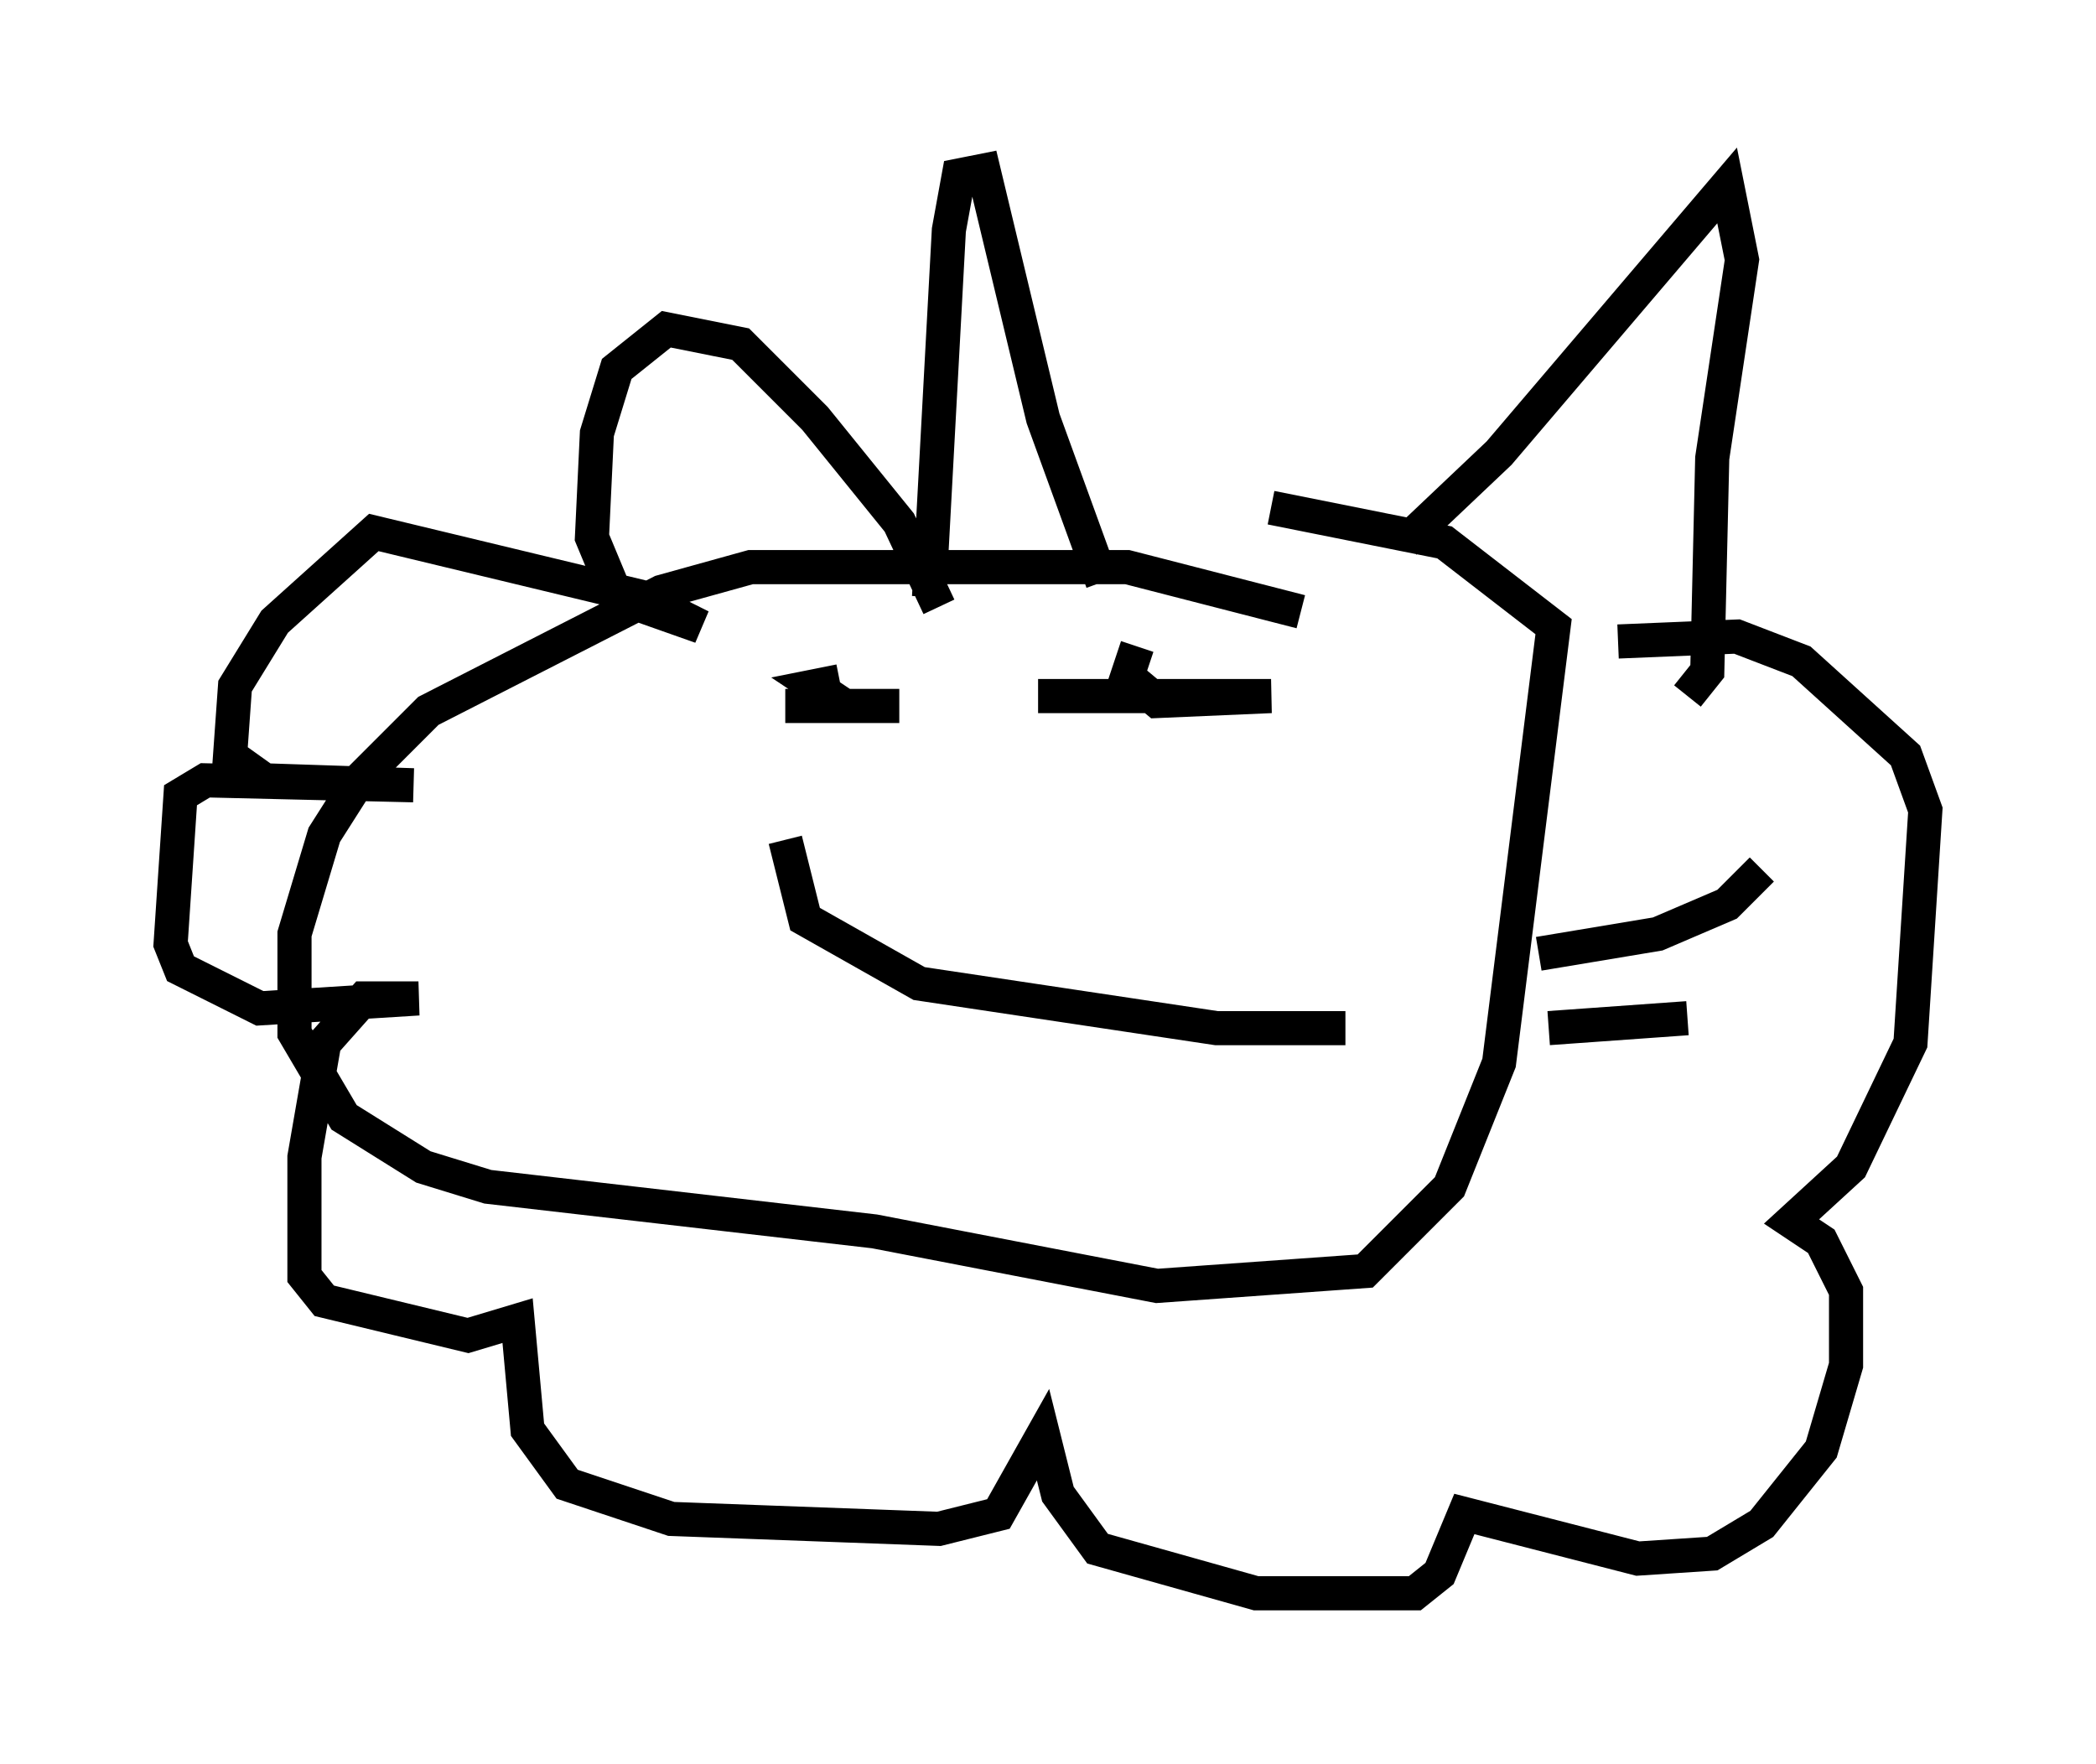 <?xml version="1.0" encoding="utf-8" ?>
<svg baseProfile="full" height="51.687" version="1.1" width="61.419" xmlns="http://www.w3.org/2000/svg" xmlns:ev="http://www.w3.org/2001/xml-events" xmlns:xlink="http://www.w3.org/1999/xlink"><defs /><rect fill="white" height="51.687" width="61.419" x="0" y="0" /><path d="M27.369, 18.508 m0.145, -0.726 l-1.162, -2.469 -2.469, -3.05 l-2.179, -2.179 -2.179, -0.436 l-1.453, 1.162 -0.581, 1.888 l-0.145, 3.05 0.726, 1.743 l2.469, 0.872 -1.743, -0.872 l-7.844, -1.888 -2.905, 2.615 l-1.162, 1.888 -0.145, 2.034 l1.017, 0.726 4.358, 0.145 l-6.101, -0.145 -0.726, 0.436 l-0.291, 4.358 0.291, 0.726 l2.324, 1.162 4.648, -0.291 l-1.598, 0.0 -1.162, 1.307 l-0.581, 3.341 0.0, 3.486 l0.581, 0.726 4.212, 1.017 l1.453, -0.436 0.291, 3.196 l1.162, 1.598 3.05, 1.017 l7.844, 0.291 1.743, -0.436 l1.307, -2.324 0.436, 1.743 l1.162, 1.598 4.648, 1.307 l4.648, 0.0 0.726, -0.581 l0.726, -1.743 5.084, 1.307 l2.179, -0.145 1.453, -0.872 l1.743, -2.179 0.726, -2.469 l0.0, -2.179 -0.726, -1.453 l-0.872, -0.581 1.743, -1.598 l1.743, -3.631 0.436, -6.827 l-0.581, -1.598 -3.05, -2.76 l-1.888, -0.726 -3.486, 0.145 m-20.19, -1.307 l0.581, -10.749 0.291, -1.598 l0.726, -0.145 1.743, 7.263 l1.743, 4.793 m8.86, -1.162 l2.76, -2.615 6.682, -7.844 l0.436, 2.179 -0.872, 5.81 l-0.145, 6.246 -0.581, 0.726 m-11.33, -2.469 l-5.084, -1.307 -11.039, 0.0 l-2.615, 0.726 -6.827, 3.486 l-2.034, 2.034 -1.017, 1.598 l-0.872, 2.905 0.0, 2.905 l1.453, 2.469 2.324, 1.453 l1.888, 0.581 11.33, 1.307 l8.279, 1.598 6.101, -0.436 l2.469, -2.469 1.453, -3.631 l1.598, -12.782 -3.196, -2.469 l-5.084, -1.017 m-12.637, 5.084 l-0.726, 0.145 0.872, 0.581 l1.598, 0.0 -3.341, 0.0 m10.313, -1.743 l-0.291, 0.872 0.872, 0.726 l3.341, -0.145 -6.827, 0.0 m-7.408, 4.212 l0.581, 2.324 3.341, 1.888 l8.715, 1.307 3.777, 0.0 m5.665, -2.179 l3.486, -0.581 2.034, -0.872 l1.017, -1.017 m-6.246, 4.648 l4.067, -0.291 " fill="none" stroke="black" stroke-width="1" /></svg>